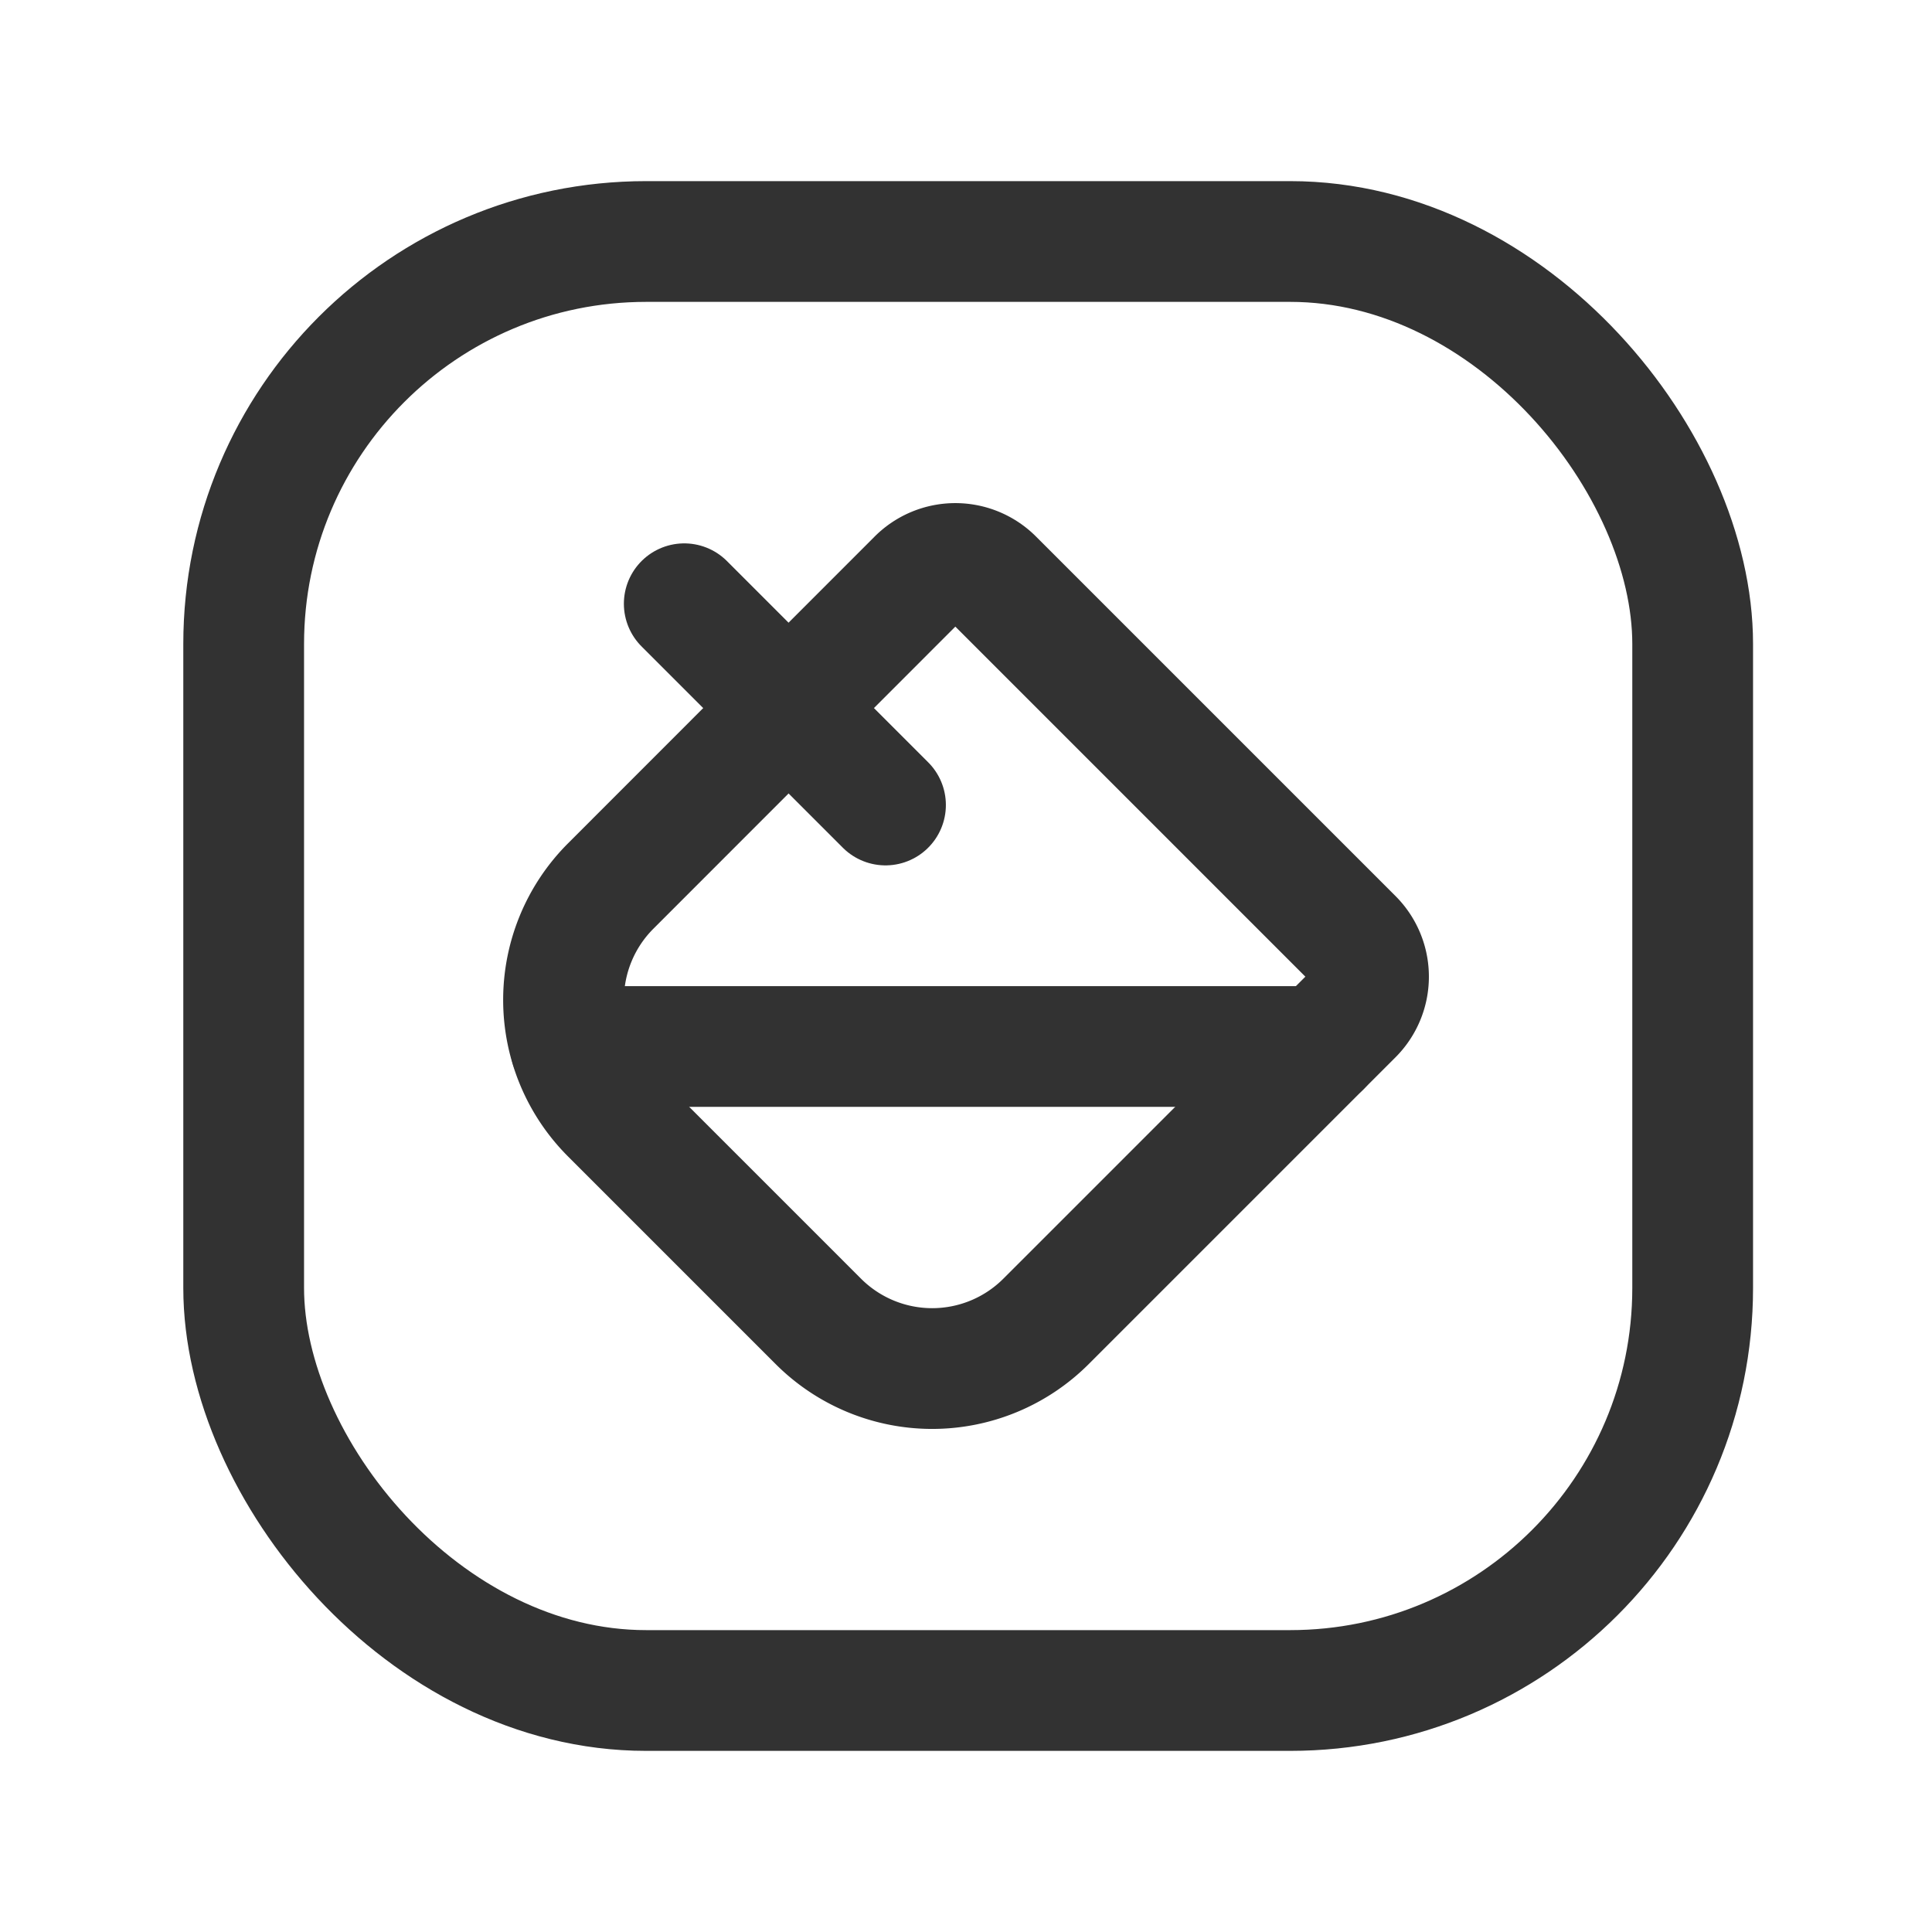 <svg id="Layer_3" data-name="Layer 3" xmlns="http://www.w3.org/2000/svg" viewBox="0 0 24 24"><line x1="7.089" y1="13" x2="16.408" y2="13" fill="none" stroke="#323232" stroke-linecap="round" stroke-linejoin="round" stroke-width="1.5"/><path d="M8.5,7.5,11,10" fill="none" stroke="#323232" stroke-linecap="round" stroke-linejoin="round" stroke-width="1.5"/><path d="M16.805,12.604l-3.811,3.811a2,2,0,0,1-2.828,0l-2.58-2.58a2,2,0,0,1,0-2.828L11.396,7.195a.667.667,0,0,1,.943,0l4.466,4.466A.667.667,0,0,1,16.805,12.604Z" fill="none" stroke="#323232" stroke-linecap="round" stroke-linejoin="round" stroke-width="1.5"/><rect x="3.027" y="3" width="18" height="18" rx="5" stroke-width="1.5" stroke="#323232" stroke-linecap="round" stroke-linejoin="round" fill="none"/><path d="M24,0V24H0V0Z" fill="none"/></svg>